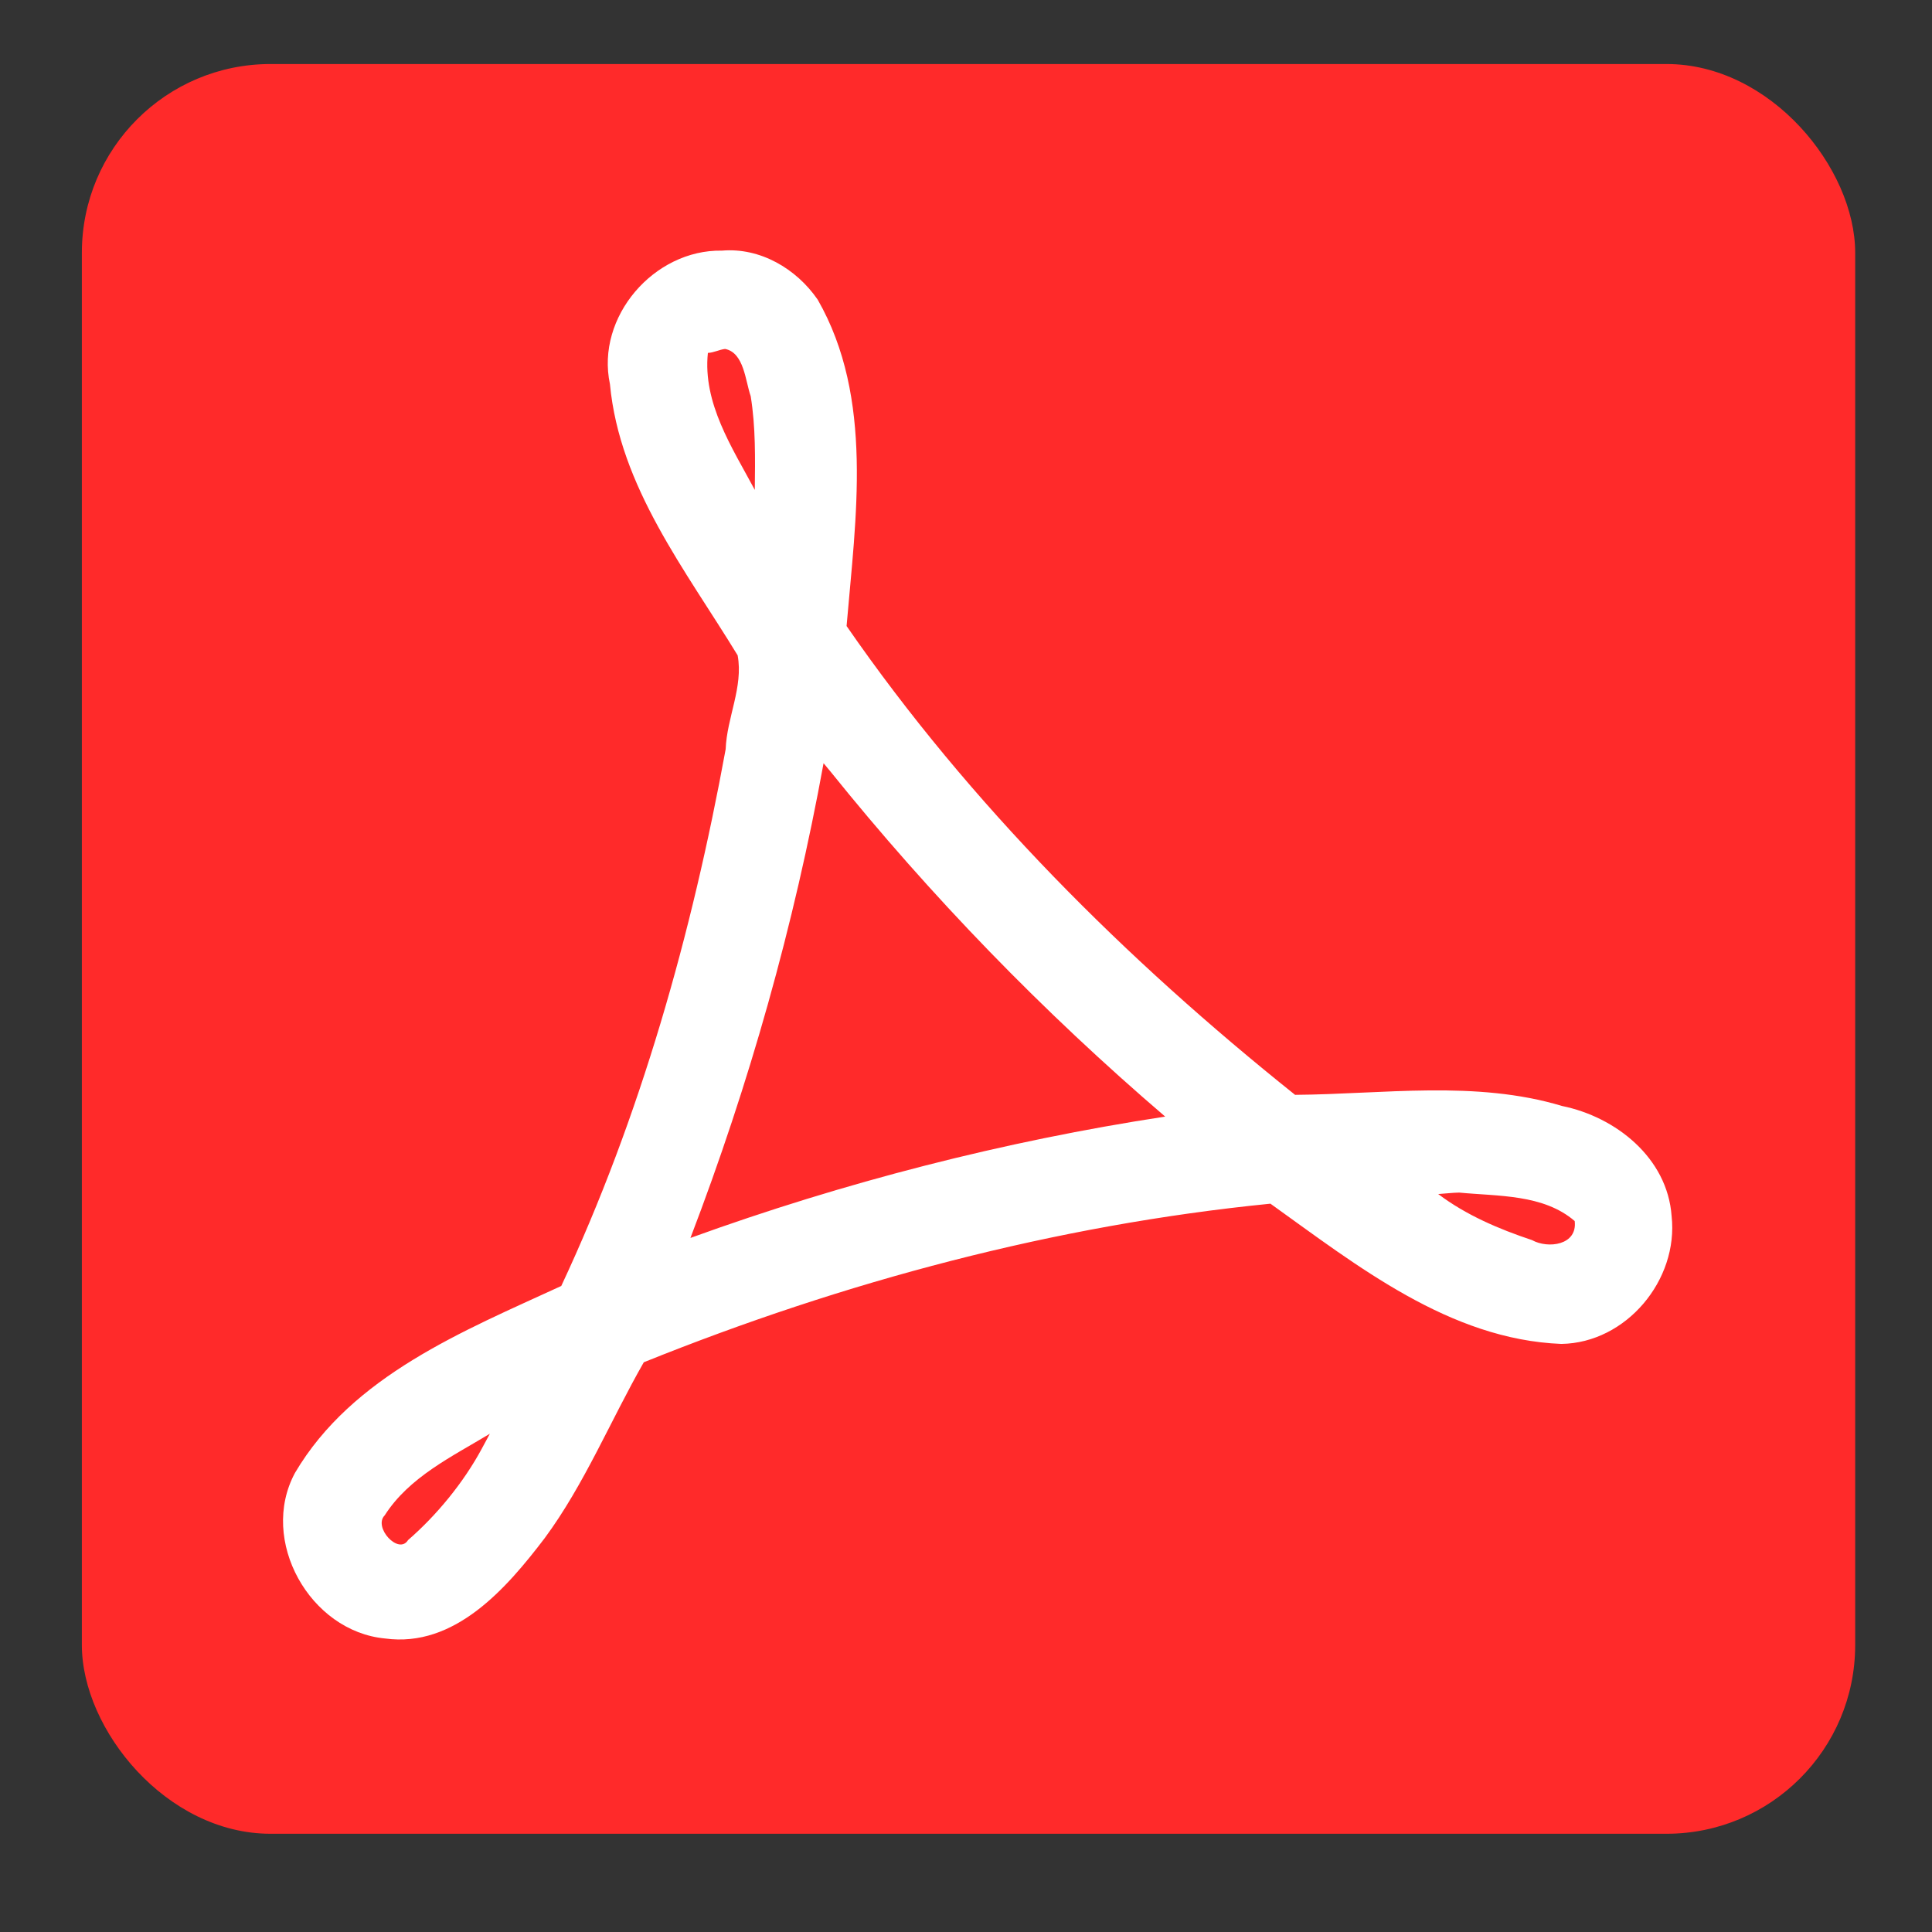 <?xml version="1.0" encoding="UTF-8" standalone="no"?>
<!-- Created with Inkscape (http://www.inkscape.org/) -->

<svg
   xmlns:dc="http://purl.org/dc/elements/1.1/"
   xmlns:cc="http://creativecommons.org/ns#"
   xmlns:rdf="http://www.w3.org/1999/02/22-rdf-syntax-ns#"
   xmlns:svg="http://www.w3.org/2000/svg"
   xmlns="http://www.w3.org/2000/svg"
   xmlns:sodipodi="http://sodipodi.sourceforge.net/DTD/sodipodi-0.dtd"
   xmlns:inkscape="http://www.inkscape.org/namespaces/inkscape"
   id="svg2"
   version="1.1"
   inkscape:version="0.48.5 r10040"
   width="512"
   height="512"
   sodipodi:docname="acroread.svg">
  <rect width="100%" height="100%" fill="#333333" stroke="none"/>
  <defs
     id="defs6" />
  <sodipodi:namedview
     pagecolor="#ffffff"
     bordercolor="#666666"
     borderopacity="1"
     objecttolerance="10"
     gridtolerance="10"
     guidetolerance="10"
     inkscape:pageopacity="0"
     inkscape:pageshadow="2"
     inkscape:window-width="1149"
     inkscape:window-height="685"
     id="namedview4"
     showgrid="false"
     inkscape:zoom="0.4609375"
     inkscape:cx="277.78906"
     inkscape:cy="288.70324"
     inkscape:window-x="90"
     inkscape:window-y="47"
     inkscape:window-maximized="0"
     inkscape:current-layer="svg2" />
  <rect
     style="fill:#ff2a2a;fill-rule:evenodd;stroke:none"
     id="rect2986"
     width="469.947"
     height="469"
     x="21.695"
     y="16.966"
     ry="50" />
  <path
     d="m 191.289,66.419 c -17.951,-0.314 -33.442,17.54 -29.647,35.377 2.554,27.256 20.129,49.374 33.843,71.88 1.542,8.381 -2.878,16.54 -3.174,24.86 -8.941,48.849 -22.582,97.436 -43.569,142.261 -25.968,11.955 -55.377,23.761 -70.563,49.527 -9.64,17.877 3.933,42.005 23.858,43.89 18.484,2.528 32.204,-13.312 42.309,-26.584 10.55,-14.276 17.493,-31.275 26.271,-46.617 53.123,-21.394 109.012,-36.347 166.063,-42.024 23.068,16.51 47.508,35.987 77.089,37.164 17.194,-0.256 31.108,-16.947 29.224,-33.899 -1.108,-15.435 -14.819,-26.259 -29.025,-29.155 -22.91,-6.901 -47.453,-3.122 -70.757,-2.954 -44.847,-35.835 -86.247,-77.065 -118.858,-124.24 2.42,-28.68 7.28,-60.405 -7.654,-86.496 -5.671,-8.229 -15.283,-13.872 -25.411,-12.984 m 0.855,26.047 c 5.05,0.974 5.386,8.495 6.799,12.517 1.331,8.197 1.185,16.562 1.088,24.841 -6.014,-11.24 -13.825,-22.982 -12.434,-36.305 1.585,-0.062 2.989,-0.866 4.546,-1.05 M 219.97,204.323 c 26.729,33.235 56.419,63.842 88.82,91.586 -42.724,6.516 -85.168,17.431 -125.816,32.156 15.59,-40.745 27.459,-82.839 35.28,-125.803 0.57,0.687 1.14,1.373 1.709,2.061 m 166.727,111.723 c 10.363,1 22.322,0.4 30.621,7.542 0.779,6.446 -7.108,7.387 -11.306,5.054 -8.762,-2.925 -17.429,-6.603 -24.867,-12.207 1.853,-0.115 3.7,-0.353 5.56,-0.389 m -258.977,67.797 c -4.928,9.165 -12.102,17.807 -19.583,24.297 -2.49,4.03 -9.322,-3.422 -6.178,-6.57 6.491,-10.16 17.823,-15.546 27.855,-21.614 -0.7,1.296 -1.397,2.592 -2.098,3.888"
     inkscape:connector-curvature="0"
     id="path70"
     style="fill:#ffffff" />
</svg>
